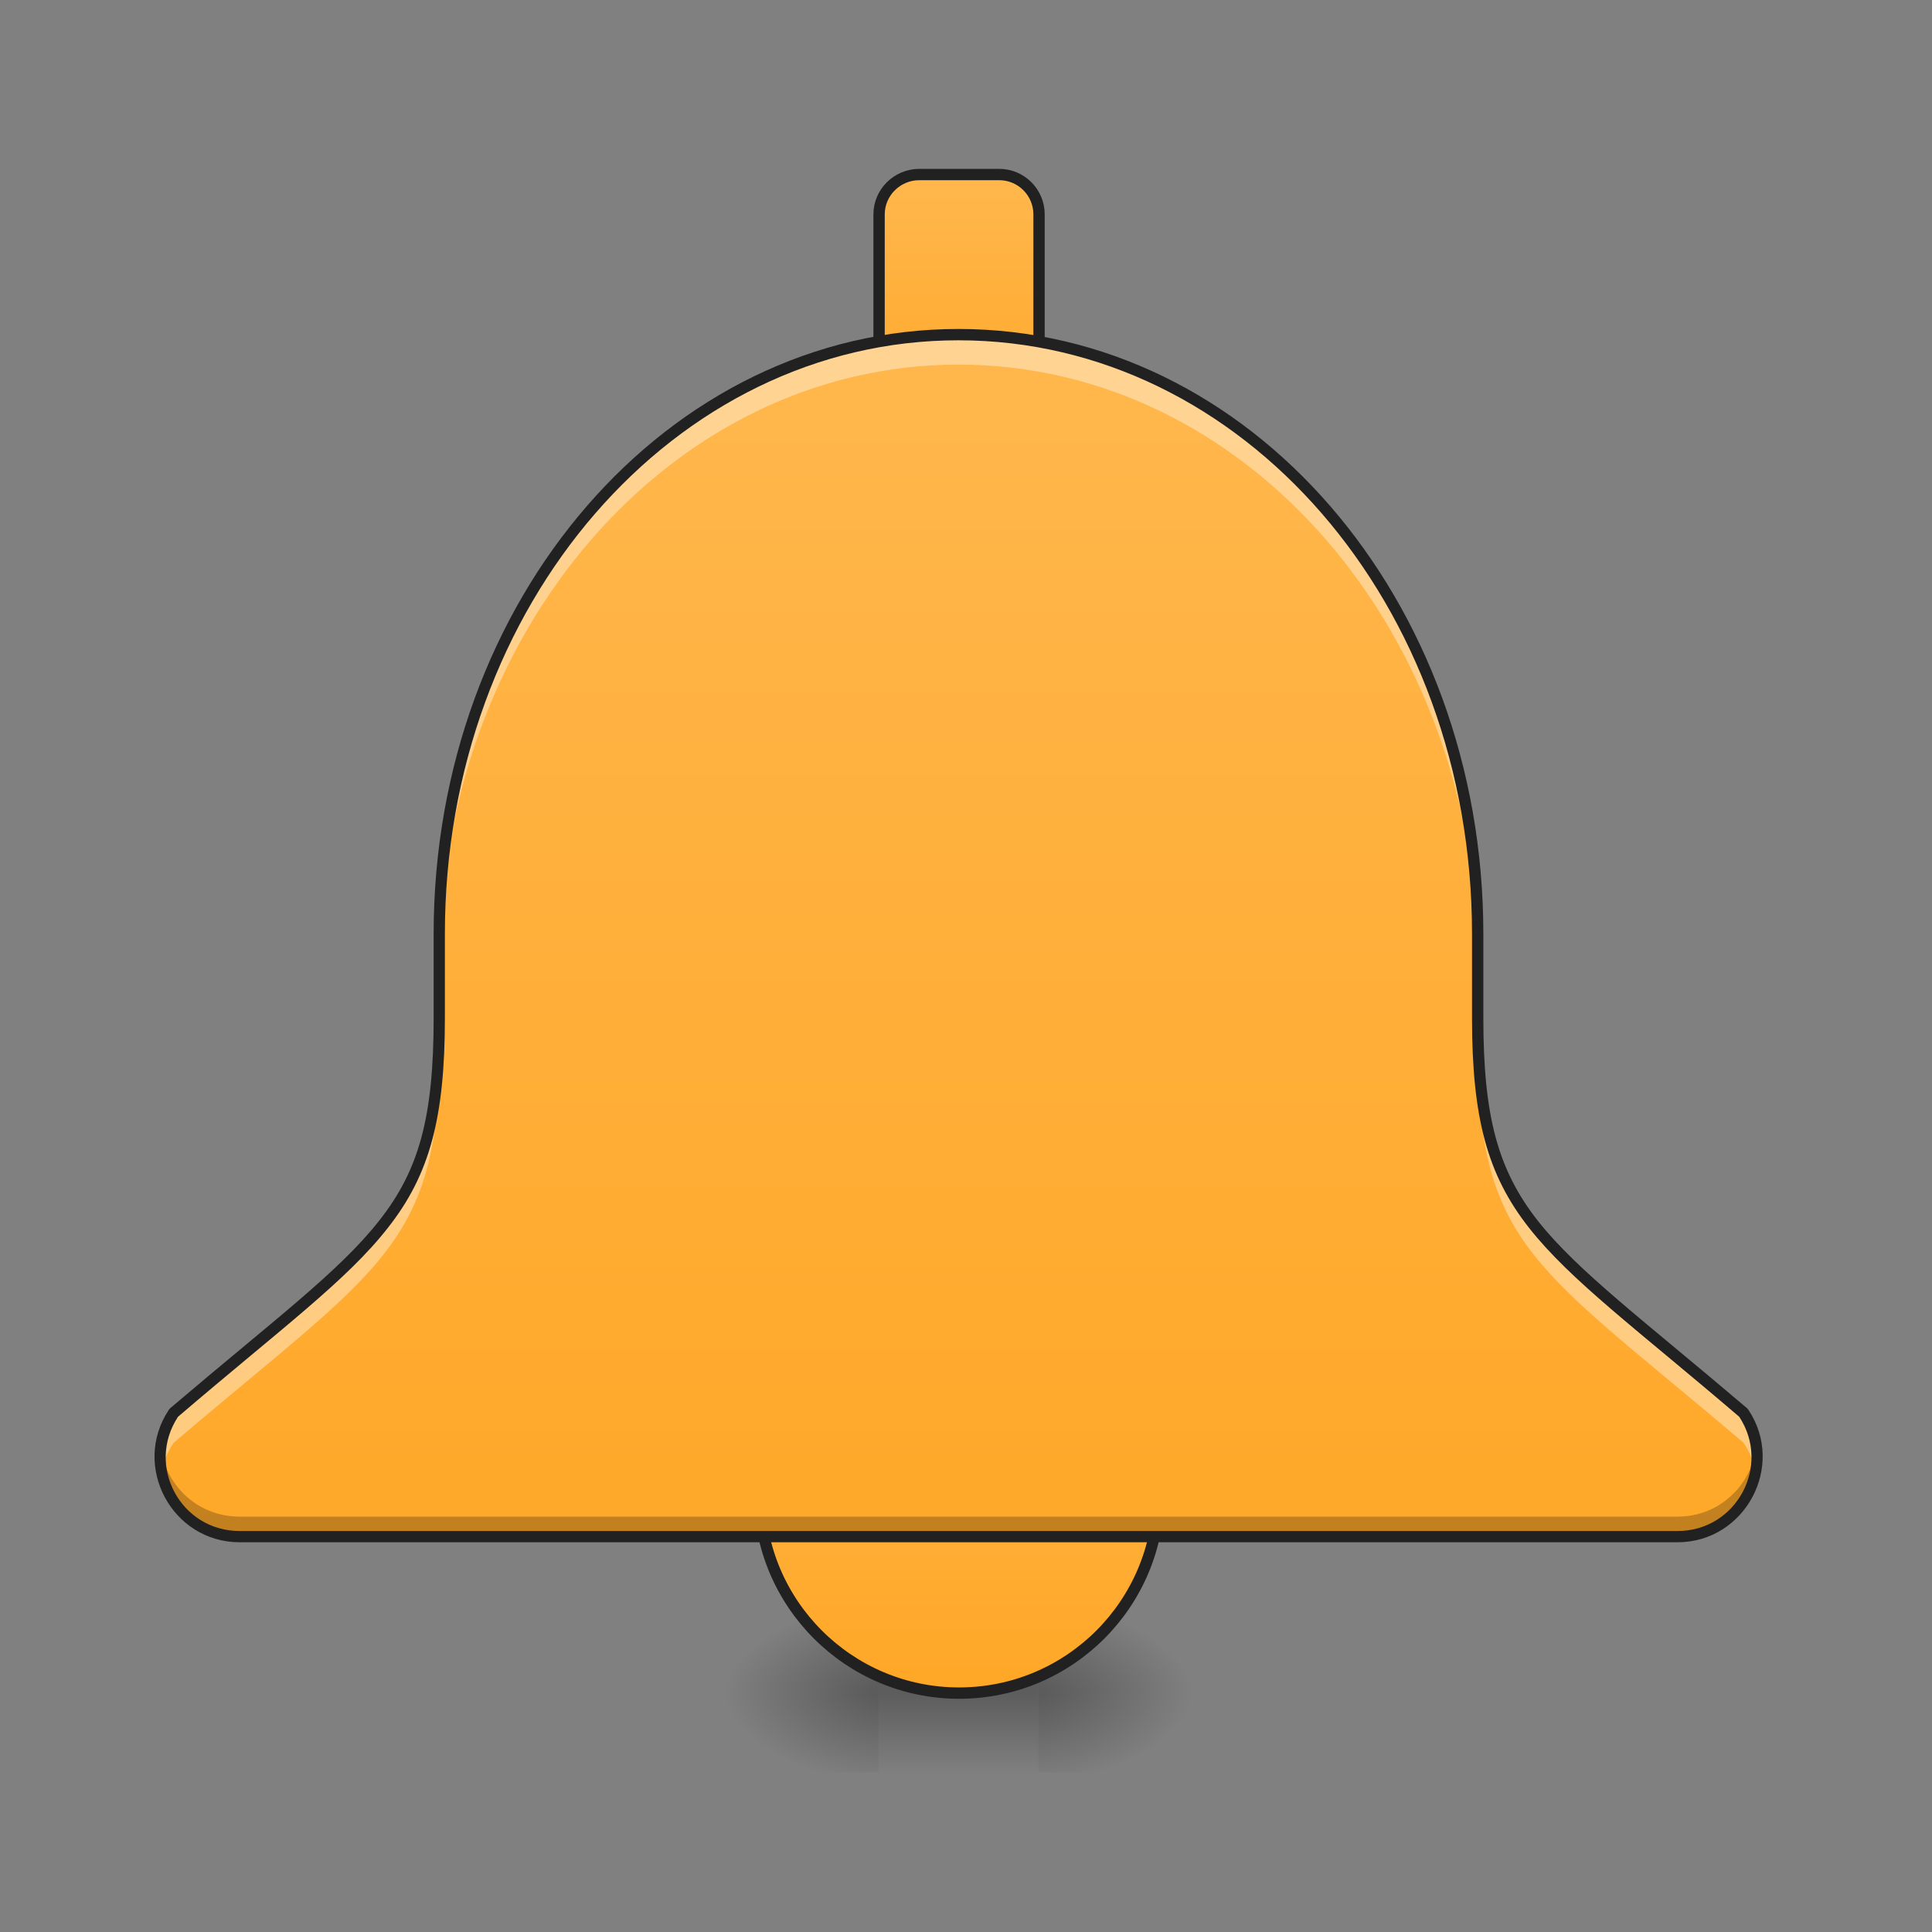 <?xml version="1.0" encoding="UTF-8"?>
<svg xmlns="http://www.w3.org/2000/svg" xmlns:xlink="http://www.w3.org/1999/xlink" width="22pt" height="22pt" viewBox="0 0 22 22" version="1.1">
<rect x="0" y="0" width="22" height="22" fill="#808080" stroke="none"/>
<defs>
<radialGradient id="radial0" gradientUnits="userSpaceOnUse" cx="450.909" cy="189.579" fx="450.909" fy="189.579" r="21.167" gradientTransform="matrix(0,-0.054,-0.097,-0,29.927,43.722)">
<stop offset="0" style="stop-color:rgb(0%,0%,0%);stop-opacity:0.314;"/>
<stop offset="0.222" style="stop-color:rgb(0%,0%,0%);stop-opacity:0.275;"/>
<stop offset="1" style="stop-color:rgb(0%,0%,0%);stop-opacity:0;"/>
</radialGradient>
<radialGradient id="radial1" gradientUnits="userSpaceOnUse" cx="450.909" cy="189.579" fx="450.909" fy="189.579" r="21.167" gradientTransform="matrix(-0,0.054,0.097,0,-8.097,-5.175)">
<stop offset="0" style="stop-color:rgb(0%,0%,0%);stop-opacity:0.314;"/>
<stop offset="0.222" style="stop-color:rgb(0%,0%,0%);stop-opacity:0.275;"/>
<stop offset="1" style="stop-color:rgb(0%,0%,0%);stop-opacity:0;"/>
</radialGradient>
<radialGradient id="radial2" gradientUnits="userSpaceOnUse" cx="450.909" cy="189.579" fx="450.909" fy="189.579" r="21.167" gradientTransform="matrix(-0,-0.054,0.097,-0,-8.097,43.722)">
<stop offset="0" style="stop-color:rgb(0%,0%,0%);stop-opacity:0.314;"/>
<stop offset="0.222" style="stop-color:rgb(0%,0%,0%);stop-opacity:0.275;"/>
<stop offset="1" style="stop-color:rgb(0%,0%,0%);stop-opacity:0;"/>
</radialGradient>
<radialGradient id="radial3" gradientUnits="userSpaceOnUse" cx="450.909" cy="189.579" fx="450.909" fy="189.579" r="21.167" gradientTransform="matrix(0,0.054,-0.097,0,29.927,-5.175)">
<stop offset="0" style="stop-color:rgb(0%,0%,0%);stop-opacity:0.314;"/>
<stop offset="0.222" style="stop-color:rgb(0%,0%,0%);stop-opacity:0.275;"/>
<stop offset="1" style="stop-color:rgb(0%,0%,0%);stop-opacity:0;"/>
</radialGradient>
<linearGradient id="linear0" gradientUnits="userSpaceOnUse" x1="255.323" y1="233.5" x2="255.323" y2="254.667" gradientTransform="matrix(0.009,0,0,0.043,9.252,9.239)">
<stop offset="0" style="stop-color:rgb(0%,0%,0%);stop-opacity:0.275;"/>
<stop offset="1" style="stop-color:rgb(0%,0%,0%);stop-opacity:0;"/>
</linearGradient>
<linearGradient id="linear1" gradientUnits="userSpaceOnUse" x1="254" y1="-94.583" x2="254" y2="-168.667" >
<stop offset="0" style="stop-color:rgb(100%,65.49%,14.902%);stop-opacity:1;"/>
<stop offset="1" style="stop-color:rgb(100%,71.765%,30.196%);stop-opacity:1;"/>
</linearGradient>
<linearGradient id="linear2" gradientUnits="userSpaceOnUse" x1="254" y1="233.5" x2="254" y2="127.667" >
<stop offset="0" style="stop-color:rgb(100%,65.49%,14.902%);stop-opacity:1;"/>
<stop offset="1" style="stop-color:rgb(100%,71.765%,30.196%);stop-opacity:1;"/>
</linearGradient>
<linearGradient id="linear3" gradientUnits="userSpaceOnUse" x1="960" y1="1695.118" x2="960" y2="335.118" gradientTransform="matrix(0.011,0,0,0.011,0,0)">
<stop offset="0" style="stop-color:rgb(100%,65.49%,14.902%);stop-opacity:1;"/>
<stop offset="1" style="stop-color:rgb(100%,71.765%,30.196%);stop-opacity:1;"/>
</linearGradient>
</defs>
<g id="surface1">
<path style=" stroke:none;fill-rule:nonzero;fill:url(#radial0);" d="M 11.824 19.273 L 13.645 19.273 L 13.645 18.363 L 11.824 18.363 Z M 11.824 19.273 "/>
<path style=" stroke:none;fill-rule:nonzero;fill:url(#radial1);" d="M 10.004 19.273 L 8.188 19.273 L 8.188 20.184 L 10.004 20.184 Z M 10.004 19.273 "/>
<path style=" stroke:none;fill-rule:nonzero;fill:url(#radial2);" d="M 10.004 19.273 L 8.188 19.273 L 8.188 18.363 L 10.004 18.363 Z M 10.004 19.273 "/>
<path style=" stroke:none;fill-rule:nonzero;fill:url(#radial3);" d="M 11.824 19.273 L 13.645 19.273 L 13.645 20.184 L 11.824 20.184 Z M 11.824 19.273 "/>
<path style=" stroke:none;fill-rule:nonzero;fill:url(#linear0);" d="M 10.004 19.047 L 11.824 19.047 L 11.824 20.184 L 10.004 20.184 Z M 10.004 19.047 "/>
<path style="fill-rule:nonzero;fill:url(#linear1);stroke-width:3;stroke-linecap:round;stroke-linejoin:round;stroke:rgb(12.941%,12.941%,12.941%);stroke-opacity:1;stroke-miterlimit:4;" d="M 243.431 -168.641 L 264.611 -168.641 C 270.429 -168.641 275.156 -163.914 275.156 -158.096 L 275.156 -105.192 C 275.156 -99.284 270.429 -94.557 264.611 -94.557 L 243.431 -94.557 C 237.614 -94.557 232.796 -99.284 232.796 -105.192 L 232.796 -158.096 C 232.796 -163.914 237.614 -168.641 243.431 -168.641 Z M 243.431 -168.641 " transform="matrix(0.043,0,0,0.043,0,9.239)"/>
<path style="fill-rule:nonzero;fill:url(#linear2);stroke-width:3;stroke-linecap:round;stroke-linejoin:round;stroke:rgb(12.941%,12.941%,12.941%);stroke-opacity:1;stroke-miterlimit:4;" d="M 253.976 127.695 C 283.246 127.695 306.88 151.329 306.88 180.599 C 306.88 209.778 283.246 233.503 253.976 233.503 C 224.797 233.503 201.072 209.778 201.072 180.599 C 201.072 151.329 224.797 127.695 253.976 127.695 Z M 253.976 127.695 " transform="matrix(0.043,0,0,0.043,0,9.239)"/>
<path style=" stroke:none;fill-rule:nonzero;fill:url(#linear3);" d="M 10.914 3.809 C 7.641 3.809 5.004 6.852 5.004 10.633 L 5.004 11.59 C 5.004 13.863 4.32 14.09 1.977 16.09 C 1.574 16.691 2.004 17.496 2.73 17.496 L 19.102 17.496 C 19.824 17.496 20.254 16.691 19.855 16.09 C 17.508 14.09 16.828 13.863 16.828 11.59 L 16.828 10.633 C 16.828 6.852 14.191 3.809 10.914 3.809 Z M 10.914 3.809 "/>
<path style=" stroke:none;fill-rule:nonzero;fill:rgb(100%,100%,100%);fill-opacity:0.392;" d="M 10.914 3.809 C 7.641 3.809 5.004 6.852 5.004 10.633 L 5.004 10.973 C 5.004 7.195 7.641 4.152 10.914 4.152 C 14.191 4.152 16.828 7.195 16.828 10.973 L 16.828 10.633 C 16.828 6.852 14.191 3.809 10.914 3.809 Z M 5.004 11.59 C 5.004 13.863 4.32 14.09 1.977 16.09 C 1.832 16.301 1.797 16.539 1.84 16.762 C 1.859 16.648 1.906 16.535 1.977 16.43 C 4.32 14.43 5.004 14.203 5.004 11.93 Z M 16.828 11.59 L 16.828 11.93 C 16.828 14.203 17.508 14.43 19.855 16.43 C 19.926 16.535 19.969 16.648 19.992 16.762 C 20.035 16.539 19.996 16.301 19.855 16.09 C 17.508 14.09 16.828 13.863 16.828 11.59 Z M 16.828 11.59 "/>
<path style=" stroke:none;fill-rule:nonzero;fill:rgb(0%,0%,0%);fill-opacity:0.235;" d="M 1.828 16.477 C 1.762 16.988 2.152 17.496 2.73 17.496 L 19.102 17.496 C 19.676 17.496 20.066 16.988 20 16.477 C 19.945 16.902 19.59 17.27 19.102 17.27 L 2.73 17.27 C 2.238 17.27 1.883 16.902 1.828 16.477 Z M 1.828 16.477 "/>
<path style=" stroke:none;fill-rule:nonzero;fill:rgb(12.941%,12.941%,12.941%);fill-opacity:1;" d="M 10.914 3.746 C 7.602 3.746 4.938 6.824 4.938 10.633 L 4.938 11.59 C 4.938 12.719 4.773 13.324 4.316 13.902 C 3.863 14.48 3.109 15.039 1.934 16.039 C 1.93 16.043 1.926 16.051 1.922 16.055 C 1.496 16.695 1.957 17.562 2.73 17.562 L 19.102 17.562 C 19.871 17.562 20.336 16.695 19.91 16.055 C 19.906 16.051 19.902 16.043 19.898 16.039 C 18.723 15.039 17.969 14.48 17.512 13.902 C 17.059 13.324 16.891 12.719 16.891 11.59 L 16.891 10.633 C 16.891 6.824 14.23 3.746 10.914 3.746 Z M 10.914 3.875 C 14.152 3.875 16.762 6.883 16.762 10.633 L 16.762 11.59 C 16.762 12.734 16.938 13.379 17.41 13.98 C 17.883 14.582 18.641 15.137 19.805 16.133 C 20.172 16.691 19.773 17.434 19.102 17.434 L 2.73 17.434 C 2.055 17.434 1.66 16.691 2.027 16.133 C 3.191 15.137 3.949 14.582 4.418 13.98 C 4.891 13.379 5.066 12.734 5.066 11.59 L 5.066 10.633 C 5.066 6.883 7.68 3.875 10.914 3.875 Z M 10.914 3.875 "/>
</g>
</svg>
